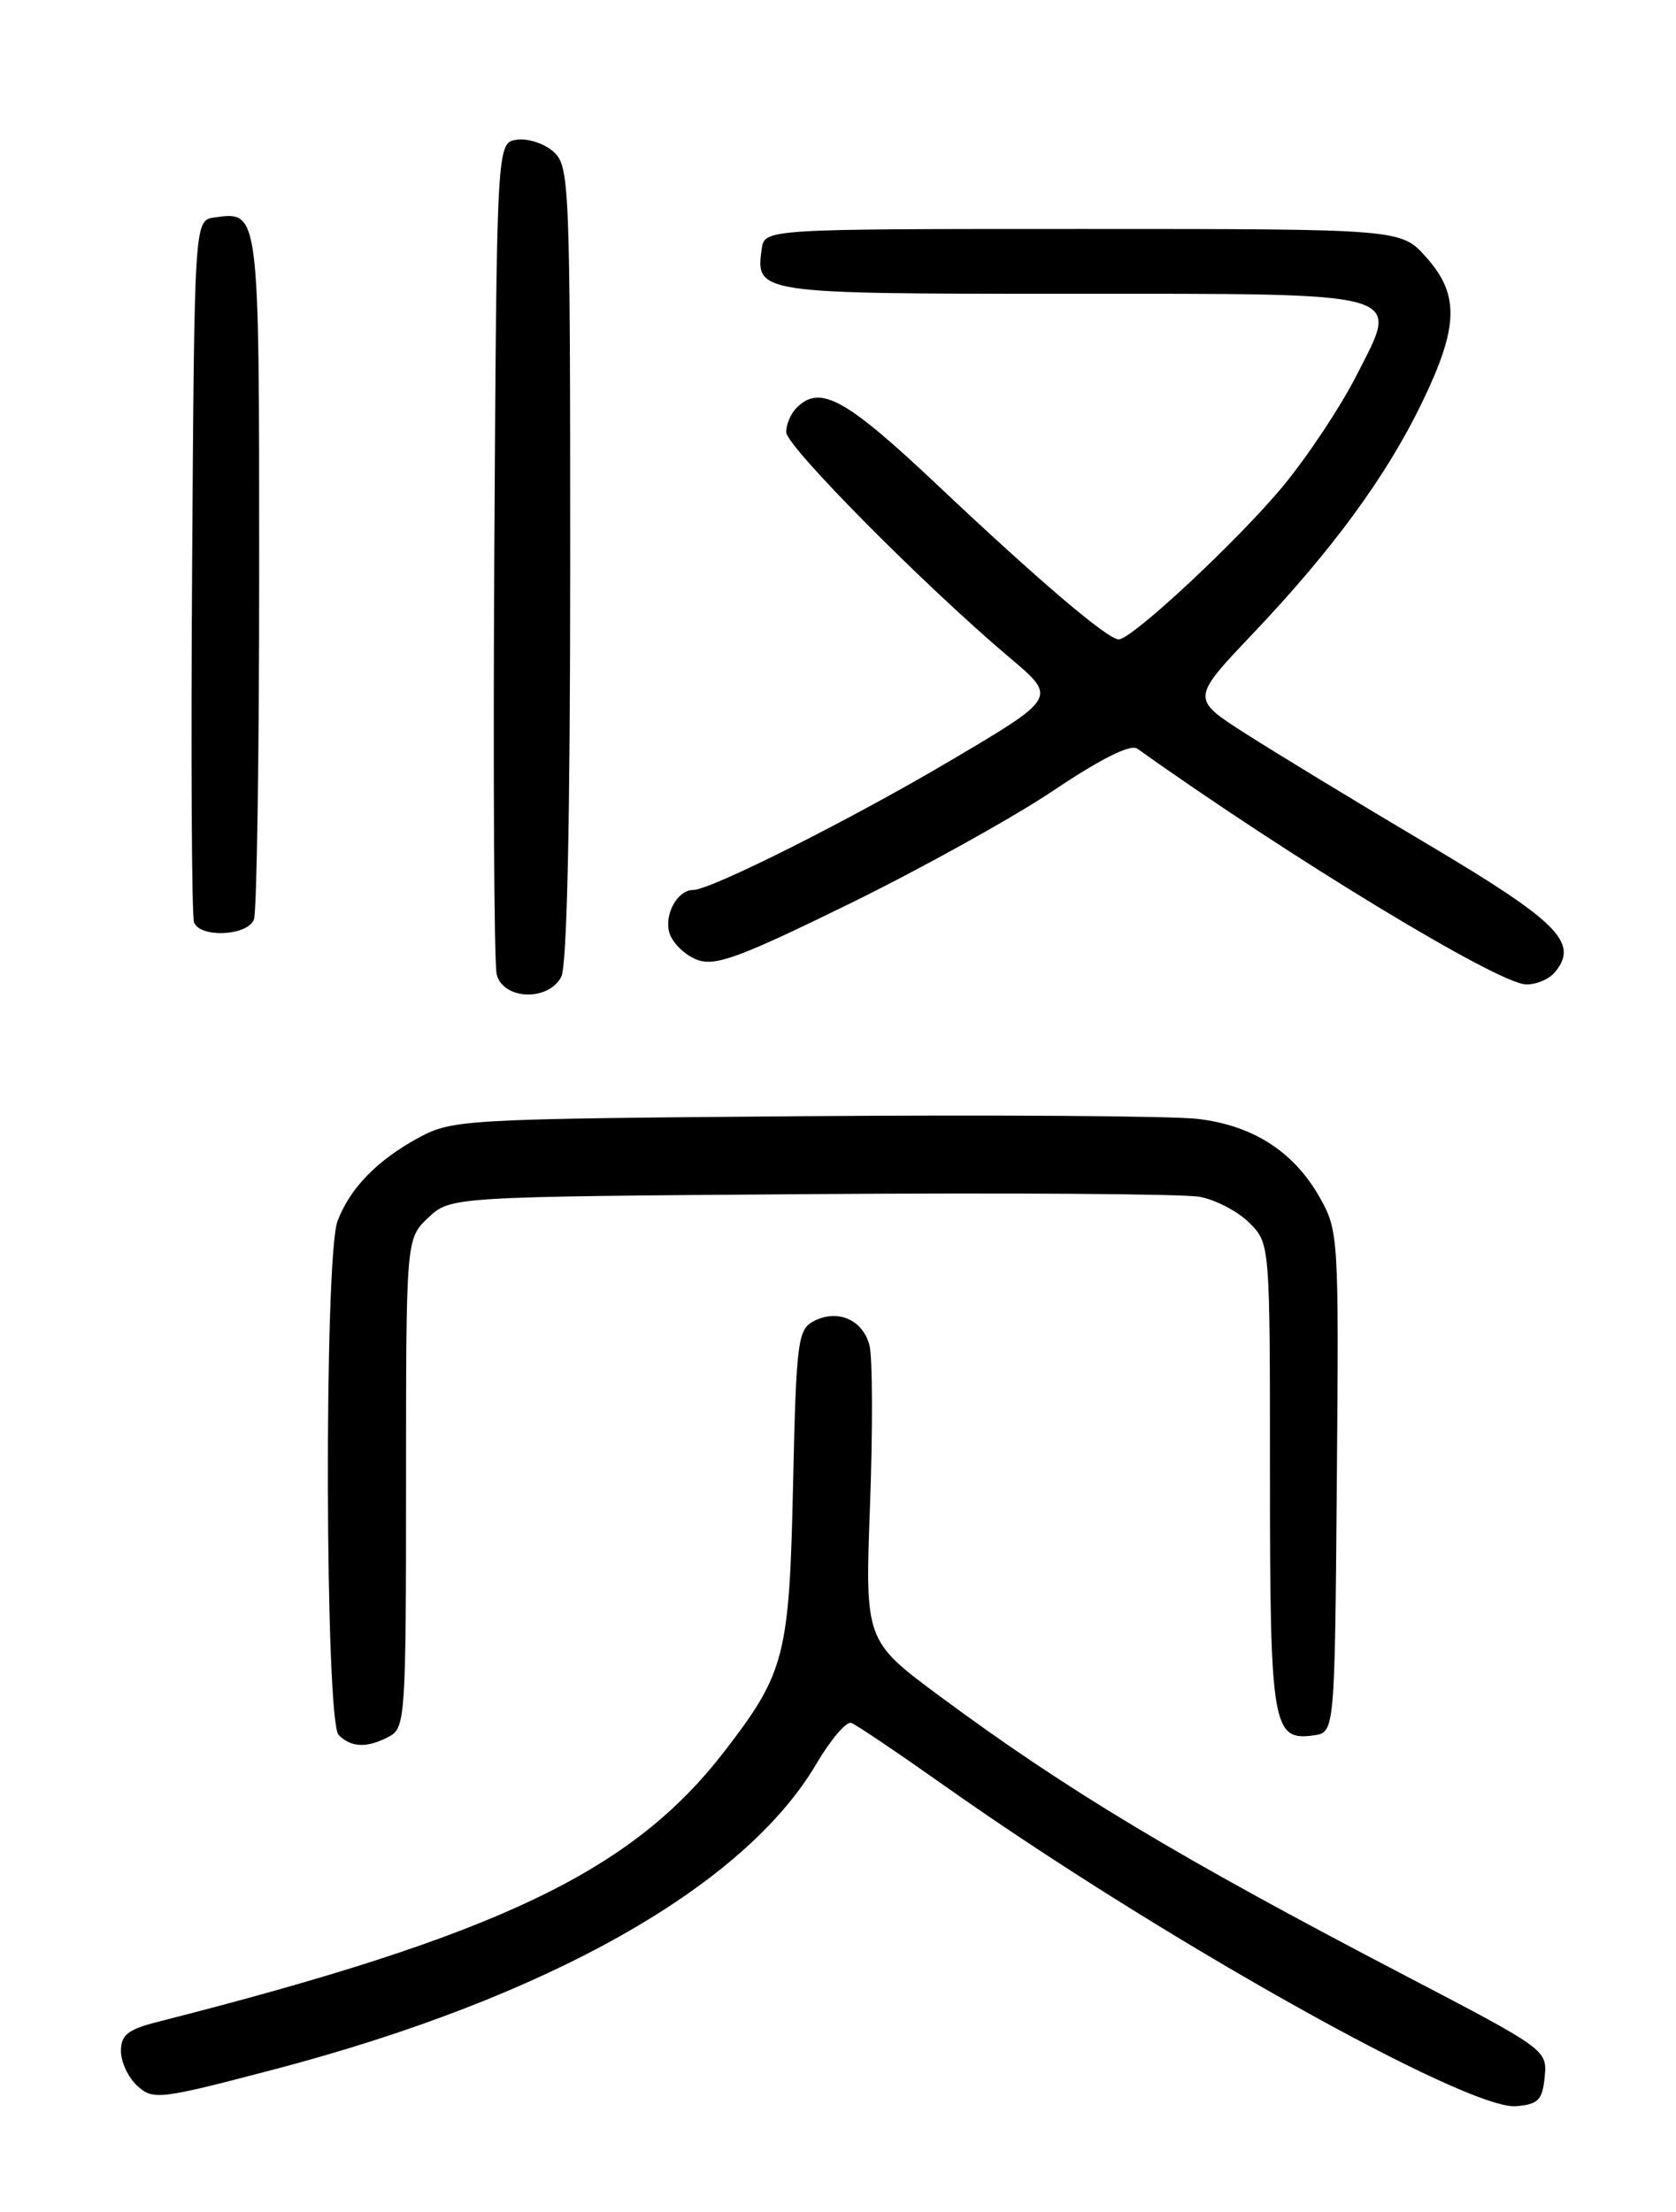 <?xml version="1.0" encoding="UTF-8" standalone="no"?>
<!DOCTYPE svg PUBLIC "-//W3C//DTD SVG 1.1//EN" "http://www.w3.org/Graphics/SVG/1.1/DTD/svg11.dtd" >
<svg xmlns="http://www.w3.org/2000/svg" xmlns:xlink="http://www.w3.org/1999/xlink" version="1.1" viewBox="0 0 194 256">
 <g >
 <path fill="currentColor"
d=" M 178.80 240.37 C 179.11 237.26 178.95 237.15 162.80 228.72 C 136.43 214.97 123.48 207.19 108.81 196.33 C 100.12 189.89 100.12 189.89 100.71 174.10 C 101.03 165.42 101.00 157.15 100.65 155.73 C 99.89 152.72 96.92 151.44 94.14 152.93 C 92.35 153.88 92.16 155.39 91.80 171.73 C 91.37 191.66 90.87 193.60 83.83 202.72 C 73.11 216.61 57.71 223.96 18.25 234.00 C 14.79 234.88 14.00 235.51 14.00 237.38 C 14.00 238.65 14.86 240.47 15.91 241.42 C 17.73 243.07 18.48 242.98 31.66 239.52 C 63.31 231.22 86.14 218.36 94.50 204.13 C 96.15 201.33 97.97 199.19 98.54 199.40 C 99.10 199.60 103.83 202.79 109.04 206.47 C 133.94 224.10 169.84 244.24 175.50 243.76 C 178.06 243.54 178.54 243.04 178.80 240.37 Z  M 45.07 200.96 C 46.91 199.98 47.00 198.59 47.00 171.64 C 47.00 143.35 47.00 143.35 49.58 140.92 C 52.16 138.50 52.16 138.50 93.83 138.20 C 116.75 138.03 137.01 138.17 138.86 138.51 C 140.71 138.85 143.30 140.21 144.61 141.52 C 147.00 143.91 147.00 143.91 147.00 170.76 C 147.00 199.77 147.29 201.52 152.06 200.84 C 154.50 200.50 154.50 200.50 154.74 171.50 C 154.98 143.02 154.94 142.43 152.73 138.53 C 149.75 133.29 145.07 130.27 138.70 129.50 C 135.84 129.15 115.28 129.01 93.00 129.18 C 53.76 129.49 52.38 129.57 48.50 131.65 C 43.70 134.24 40.51 137.50 39.07 141.32 C 37.50 145.46 37.62 199.22 39.20 200.80 C 40.67 202.27 42.52 202.33 45.07 200.96 Z  M 64.96 113.07 C 65.64 111.81 66.00 94.96 66.00 65.22 C 66.00 21.24 65.92 19.24 64.08 17.57 C 63.03 16.62 61.12 15.99 59.83 16.17 C 57.50 16.50 57.50 16.50 57.22 63.50 C 57.07 89.35 57.19 111.51 57.49 112.75 C 58.21 115.71 63.43 115.93 64.96 113.07 Z  M 179.99 112.51 C 182.80 109.12 180.39 106.69 165.28 97.72 C 157.15 92.90 147.66 87.13 144.19 84.91 C 137.87 80.87 137.87 80.87 144.95 73.41 C 154.26 63.61 160.50 55.09 164.63 46.53 C 168.85 37.80 168.95 34.09 165.08 29.77 C 162.17 26.50 162.17 26.50 125.33 26.50 C 88.50 26.50 88.50 26.50 88.17 28.81 C 87.44 33.97 87.67 34.00 123.43 34.00 C 163.44 34.00 162.02 33.61 157.07 43.35 C 155.24 46.97 151.40 52.77 148.54 56.23 C 143.42 62.43 131.03 74.00 129.49 74.00 C 128.22 74.00 120.25 67.22 108.64 56.26 C 97.87 46.09 94.93 44.47 92.20 47.20 C 91.54 47.86 91.00 49.12 91.00 50.01 C 91.00 51.64 107.00 67.78 116.92 76.16 C 122.35 80.73 122.35 80.73 110.22 87.91 C 98.59 94.80 82.28 103.00 80.23 103.00 C 78.40 103.00 76.83 105.89 77.50 108.01 C 77.87 109.17 79.30 110.54 80.67 111.07 C 82.79 111.87 85.51 110.87 98.34 104.59 C 106.68 100.50 117.31 94.60 121.97 91.47 C 127.44 87.80 130.87 86.09 131.64 86.64 C 149.34 99.26 173.34 113.82 176.63 113.93 C 177.80 113.97 179.31 113.33 179.99 112.51 Z  M 29.39 106.42 C 29.73 105.55 30.00 87.38 30.00 66.04 C 30.00 24.21 30.03 24.43 24.81 25.17 C 22.50 25.50 22.50 25.50 22.24 65.50 C 22.09 87.50 22.19 106.06 22.46 106.75 C 23.16 108.58 28.66 108.32 29.39 106.42 Z "/>
</g>
</svg>